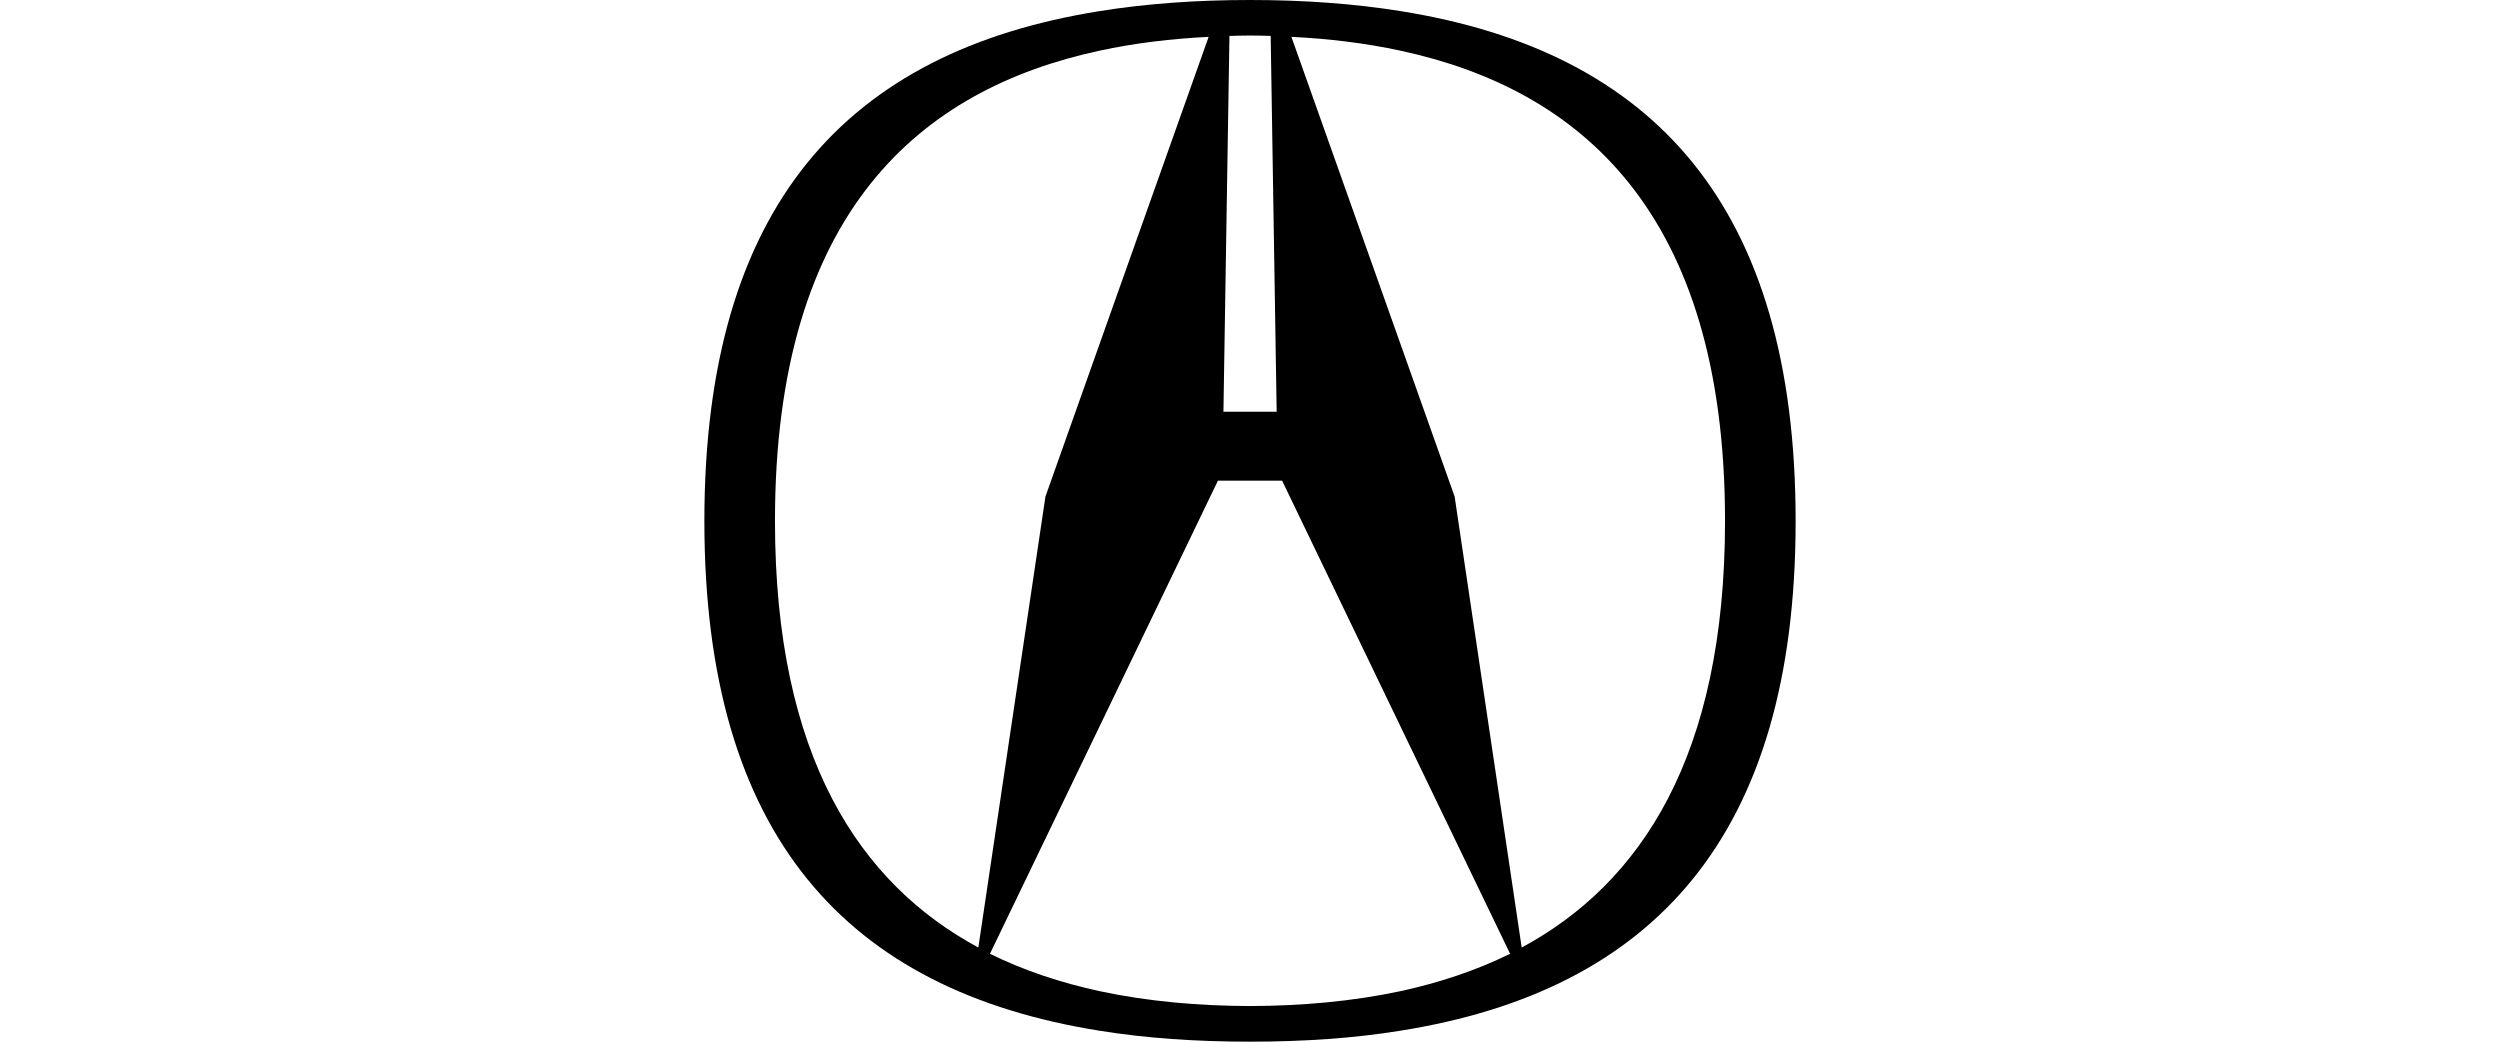 <?xml version="1.0" encoding="utf-8"?>
<!-- Generator: Adobe Illustrator 16.0.0, SVG Export Plug-In . SVG Version: 6.00 Build 0)  -->
<!DOCTYPE svg PUBLIC "-//W3C//DTD SVG 1.1//EN" "http://www.w3.org/Graphics/SVG/1.1/DTD/svg11.dtd">
<svg version="1.1" id="Layer_1" xmlns="http://www.w3.org/2000/svg" xmlns:xlink="http://www.w3.org/1999/xlink" x="0px" y="0px"
	 width="96px" height="40px" viewBox="12 4 96 40" enable-background="new 12 4 96 40" xml:space="preserve">
<path d="M65.784,43.578c9.692-1.546,15.168-7.457,15.168-19.571c0-12.122-5.475-18.032-15.168-19.58C63.998,4.14,62.066,4,60,4
	c-2.065,0-3.997,0.14-5.784,0.428c-9.685,1.548-15.168,7.458-15.168,19.58c0,12.114,5.483,18.025,15.168,19.571
	C56,43.868,57.935,44,60,44C62.066,44,63.999,43.868,65.784,43.578z M65.784,5.947c6.849,1.479,12.457,6.155,12.457,18.059
	c0,9.047-3.24,13.915-7.808,16.38l-2.575-17.317l-2.073-5.84L61.59,5.415C63.012,5.485,64.426,5.653,65.784,5.947z M59.211,5.379
	C59.474,5.373,59.734,5.364,60,5.364c0.258,0,0.525,0.007,0.794,0.015l0.23,14.432h-1.023h-1.021L59.211,5.379z M41.759,24.006
	c0-11.904,5.609-16.581,12.458-18.059c1.357-0.294,2.773-0.461,4.195-0.532l-4.195,11.813l-2.072,5.84l-2.577,17.317
	C45.001,37.921,41.759,33.054,41.759,24.006z M54.217,42.059c-1.471-0.32-2.886-0.783-4.203-1.434l4.203-8.719l4.551-9.448h1.232
	h1.233l4.551,9.448l4.204,8.719c-1.318,0.65-2.732,1.113-4.204,1.434c-1.862,0.399-3.824,0.567-5.784,0.573
	C58.04,42.626,56.079,42.458,54.217,42.059z"/>
</svg>
